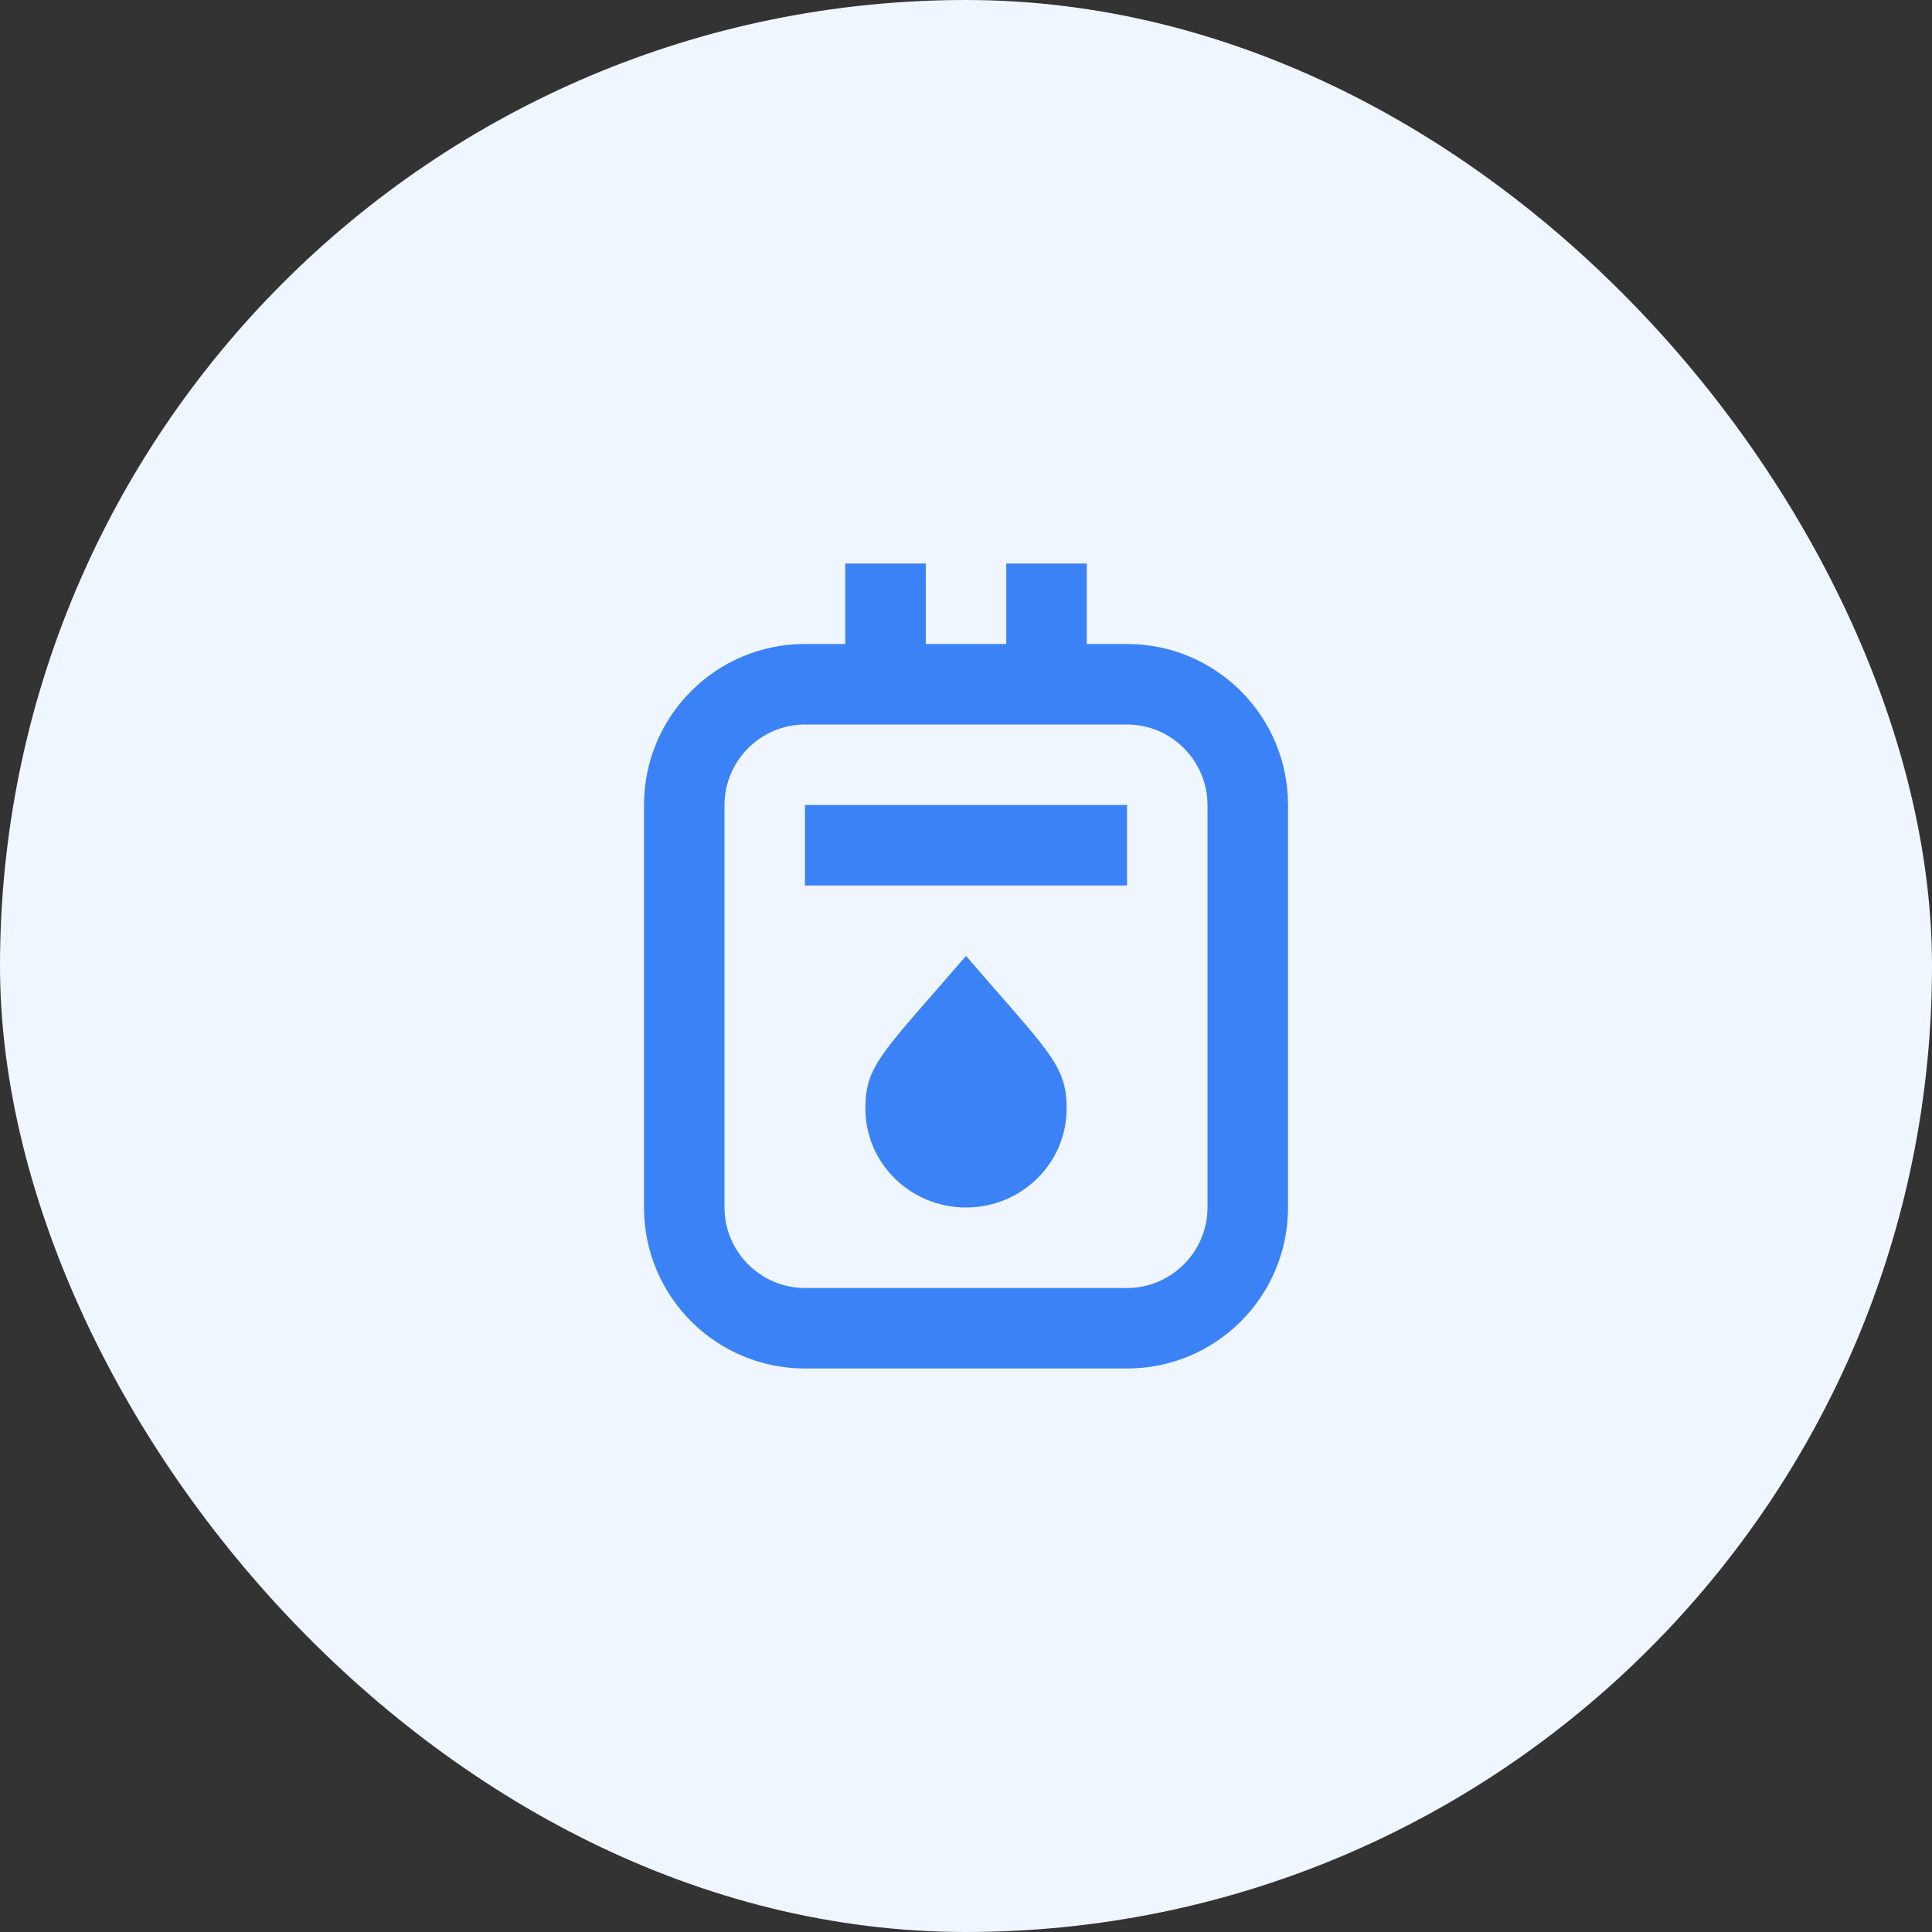 <svg width="64" height="64" viewBox="0 0 64 64" fill="none" xmlns="http://www.w3.org/2000/svg">
<rect x="0" y="0" width="64" height="64" fill="#333333" stroke="none"/>
<rect width="64" height="64" rx="32" fill="#EFF6FF"/>
<path d="M37.334 21.333H36V18.667H33.334V21.333H30.667V18.667H28V21.333H26.667C23.72 21.333 21.334 23.72 21.334 26.667V40C21.334 42.947 23.72 45.333 26.667 45.333H37.334C40.28 45.333 42.667 42.947 42.667 40V26.667C42.667 23.72 40.28 21.333 37.334 21.333ZM40 40C40 41.467 38.8 42.667 37.334 42.667H26.667C25.2 42.667 24 41.467 24 40V26.667C24 25.2 25.2 24 26.667 24H37.334C38.8 24 40 25.2 40 26.667V40Z" fill="#3B82F6"/>
<path d="M28.667 36.72C28.667 38.533 30.16 40 32 40C33.84 40 35.334 38.533 35.334 36.72C35.334 35.267 34.733 34.84 32 31.667C29.24 34.867 28.667 35.28 28.667 36.72Z" fill="#3B82F6"/>
<path d="M37.334 26.667H26.667V29.333H37.334V26.667Z" fill="#3B82F6"/>
</svg>
